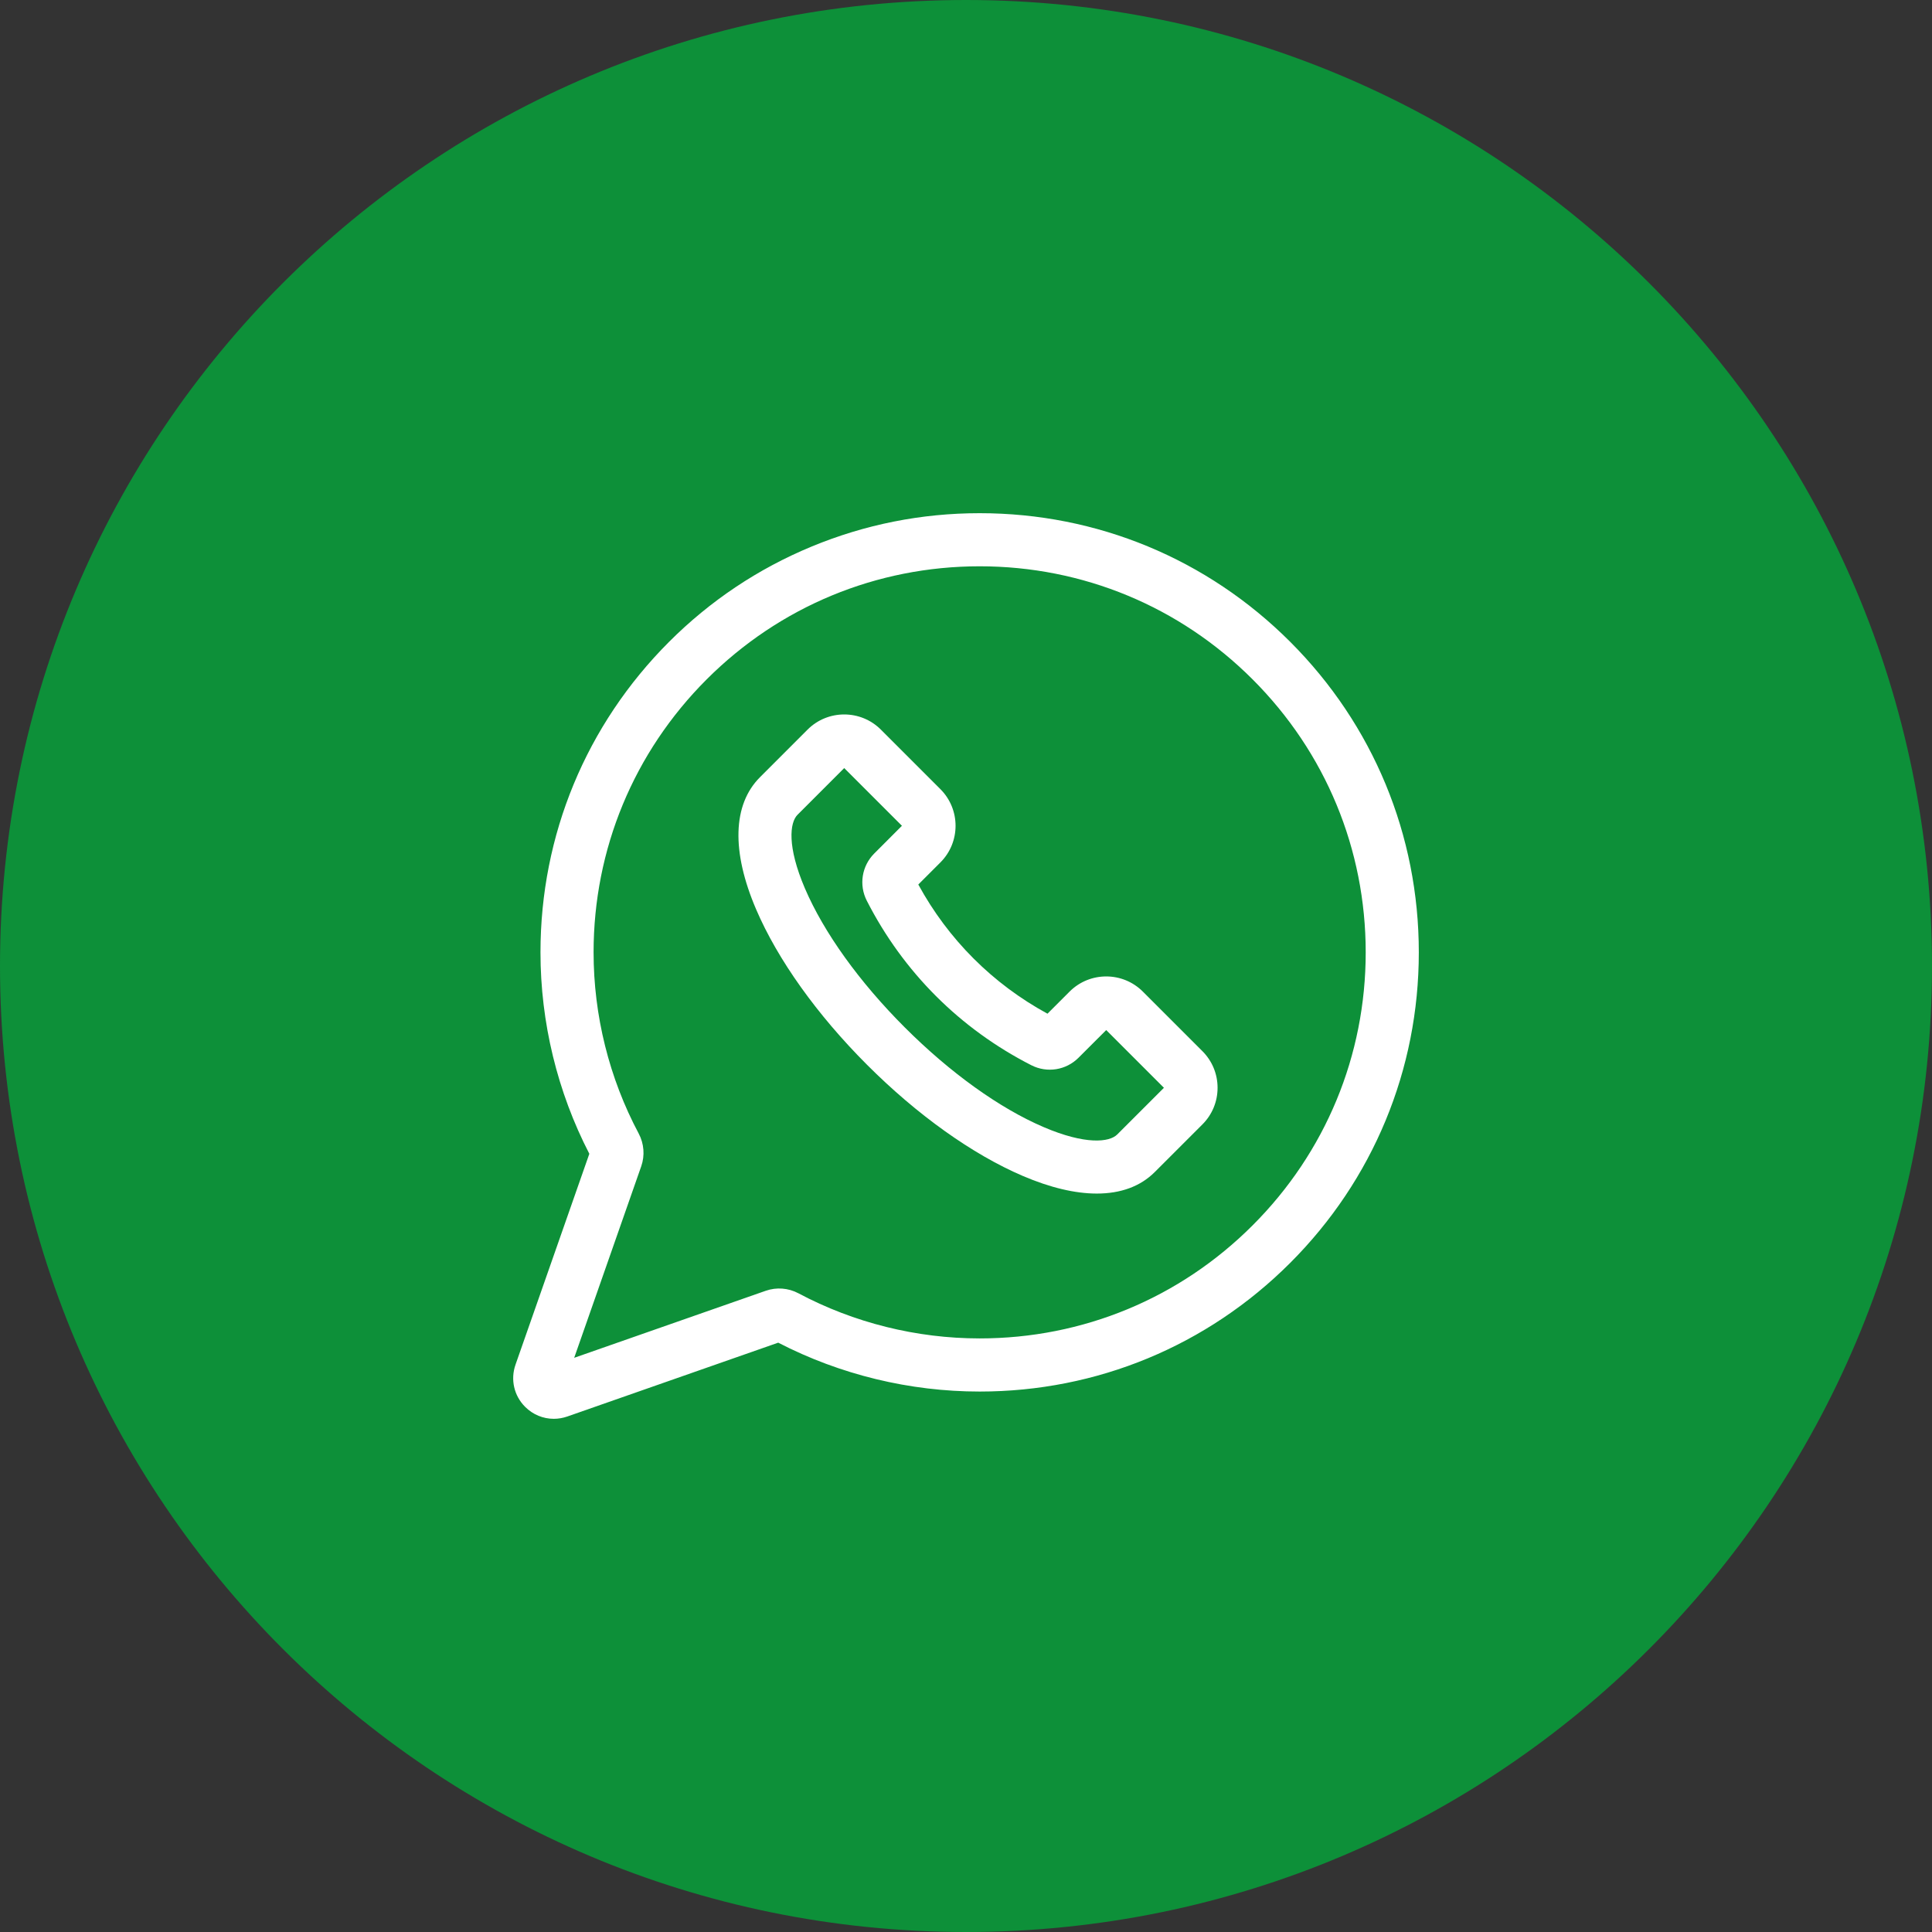 <svg width="80" height="80" viewBox="0 0 80 80" fill="none" xmlns="http://www.w3.org/2000/svg">
<rect x="0" y="0" width="80" height="80" fill="#333333" stroke="none"/>
<path d="M0 40C0 17.909 17.909 0 40 0C62.091 0 80 17.909 80 40C80 62.091 62.091 80 40 80C17.909 80 0 62.091 0 40Z" fill="#00AE3B" fill-opacity="0.75"/>
<g clip-path="url(#clip0_260_265)">
<path d="M53.424 26.576C49.989 23.141 45.423 21.25 40.565 21.25C40.565 21.25 40.563 21.25 40.563 21.25C38.16 21.25 35.819 21.715 33.604 22.633C31.389 23.55 29.405 24.877 27.706 26.576C24.271 30.011 22.38 34.578 22.38 39.435C22.38 42.332 23.078 45.211 24.403 47.776L21.346 56.508C21.131 57.124 21.283 57.794 21.745 58.255C22.068 58.578 22.493 58.75 22.93 58.75C23.118 58.75 23.307 58.718 23.492 58.654L32.224 55.597C34.789 56.922 37.668 57.621 40.565 57.621C45.422 57.621 49.989 55.729 53.424 52.294C56.858 48.86 58.75 44.293 58.75 39.435C58.75 34.578 56.859 30.011 53.424 26.576ZM51.868 50.739C48.849 53.759 44.835 55.421 40.565 55.421C37.953 55.421 35.358 54.775 33.06 53.552C32.644 53.331 32.151 53.293 31.709 53.448L23.776 56.224L26.553 48.291C26.707 47.848 26.669 47.356 26.448 46.939C25.225 44.643 24.579 42.048 24.579 39.435C24.579 35.165 26.242 31.151 29.261 28.132C32.28 25.113 36.294 23.45 40.563 23.449H40.565C44.835 23.449 48.849 25.112 51.868 28.132C54.888 31.151 56.551 35.165 56.551 39.435C56.551 43.705 54.888 47.72 51.868 50.739Z" fill="white"/>
<path d="M47.323 41.06C46.486 40.223 45.125 40.223 44.289 41.06L43.374 41.975C41.102 40.737 39.263 38.898 38.025 36.626L38.94 35.711C39.777 34.875 39.777 33.514 38.94 32.677L36.474 30.211C35.638 29.375 34.276 29.375 33.44 30.211L31.468 32.184C30.338 33.314 30.281 35.256 31.309 37.653C32.201 39.735 33.833 42.022 35.906 44.094C37.978 46.167 40.265 47.799 42.347 48.691C43.486 49.179 44.522 49.423 45.417 49.423C46.406 49.423 47.223 49.126 47.816 48.532L49.789 46.56V46.56C50.194 46.155 50.417 45.616 50.417 45.043C50.417 44.47 50.194 43.931 49.789 43.526L47.323 41.06ZM46.261 46.977C45.939 47.3 44.947 47.413 43.213 46.67C41.383 45.886 39.34 44.418 37.461 42.539C35.582 40.66 34.115 38.617 33.33 36.787C32.587 35.053 32.7 34.062 33.023 33.739L34.957 31.804L37.347 34.194L36.202 35.34C35.684 35.858 35.559 36.643 35.891 37.294C37.397 40.247 39.753 42.603 42.706 44.109C43.357 44.441 44.143 44.316 44.66 43.798L45.806 42.653L48.196 45.043L46.261 46.977Z" fill="white"/>
</g>
<defs>
<clipPath id="clip0_260_265">
<rect width="37.5" height="37.5" fill="white" transform="translate(21.25 21.25)"/>
</clipPath>
</defs>
</svg>
